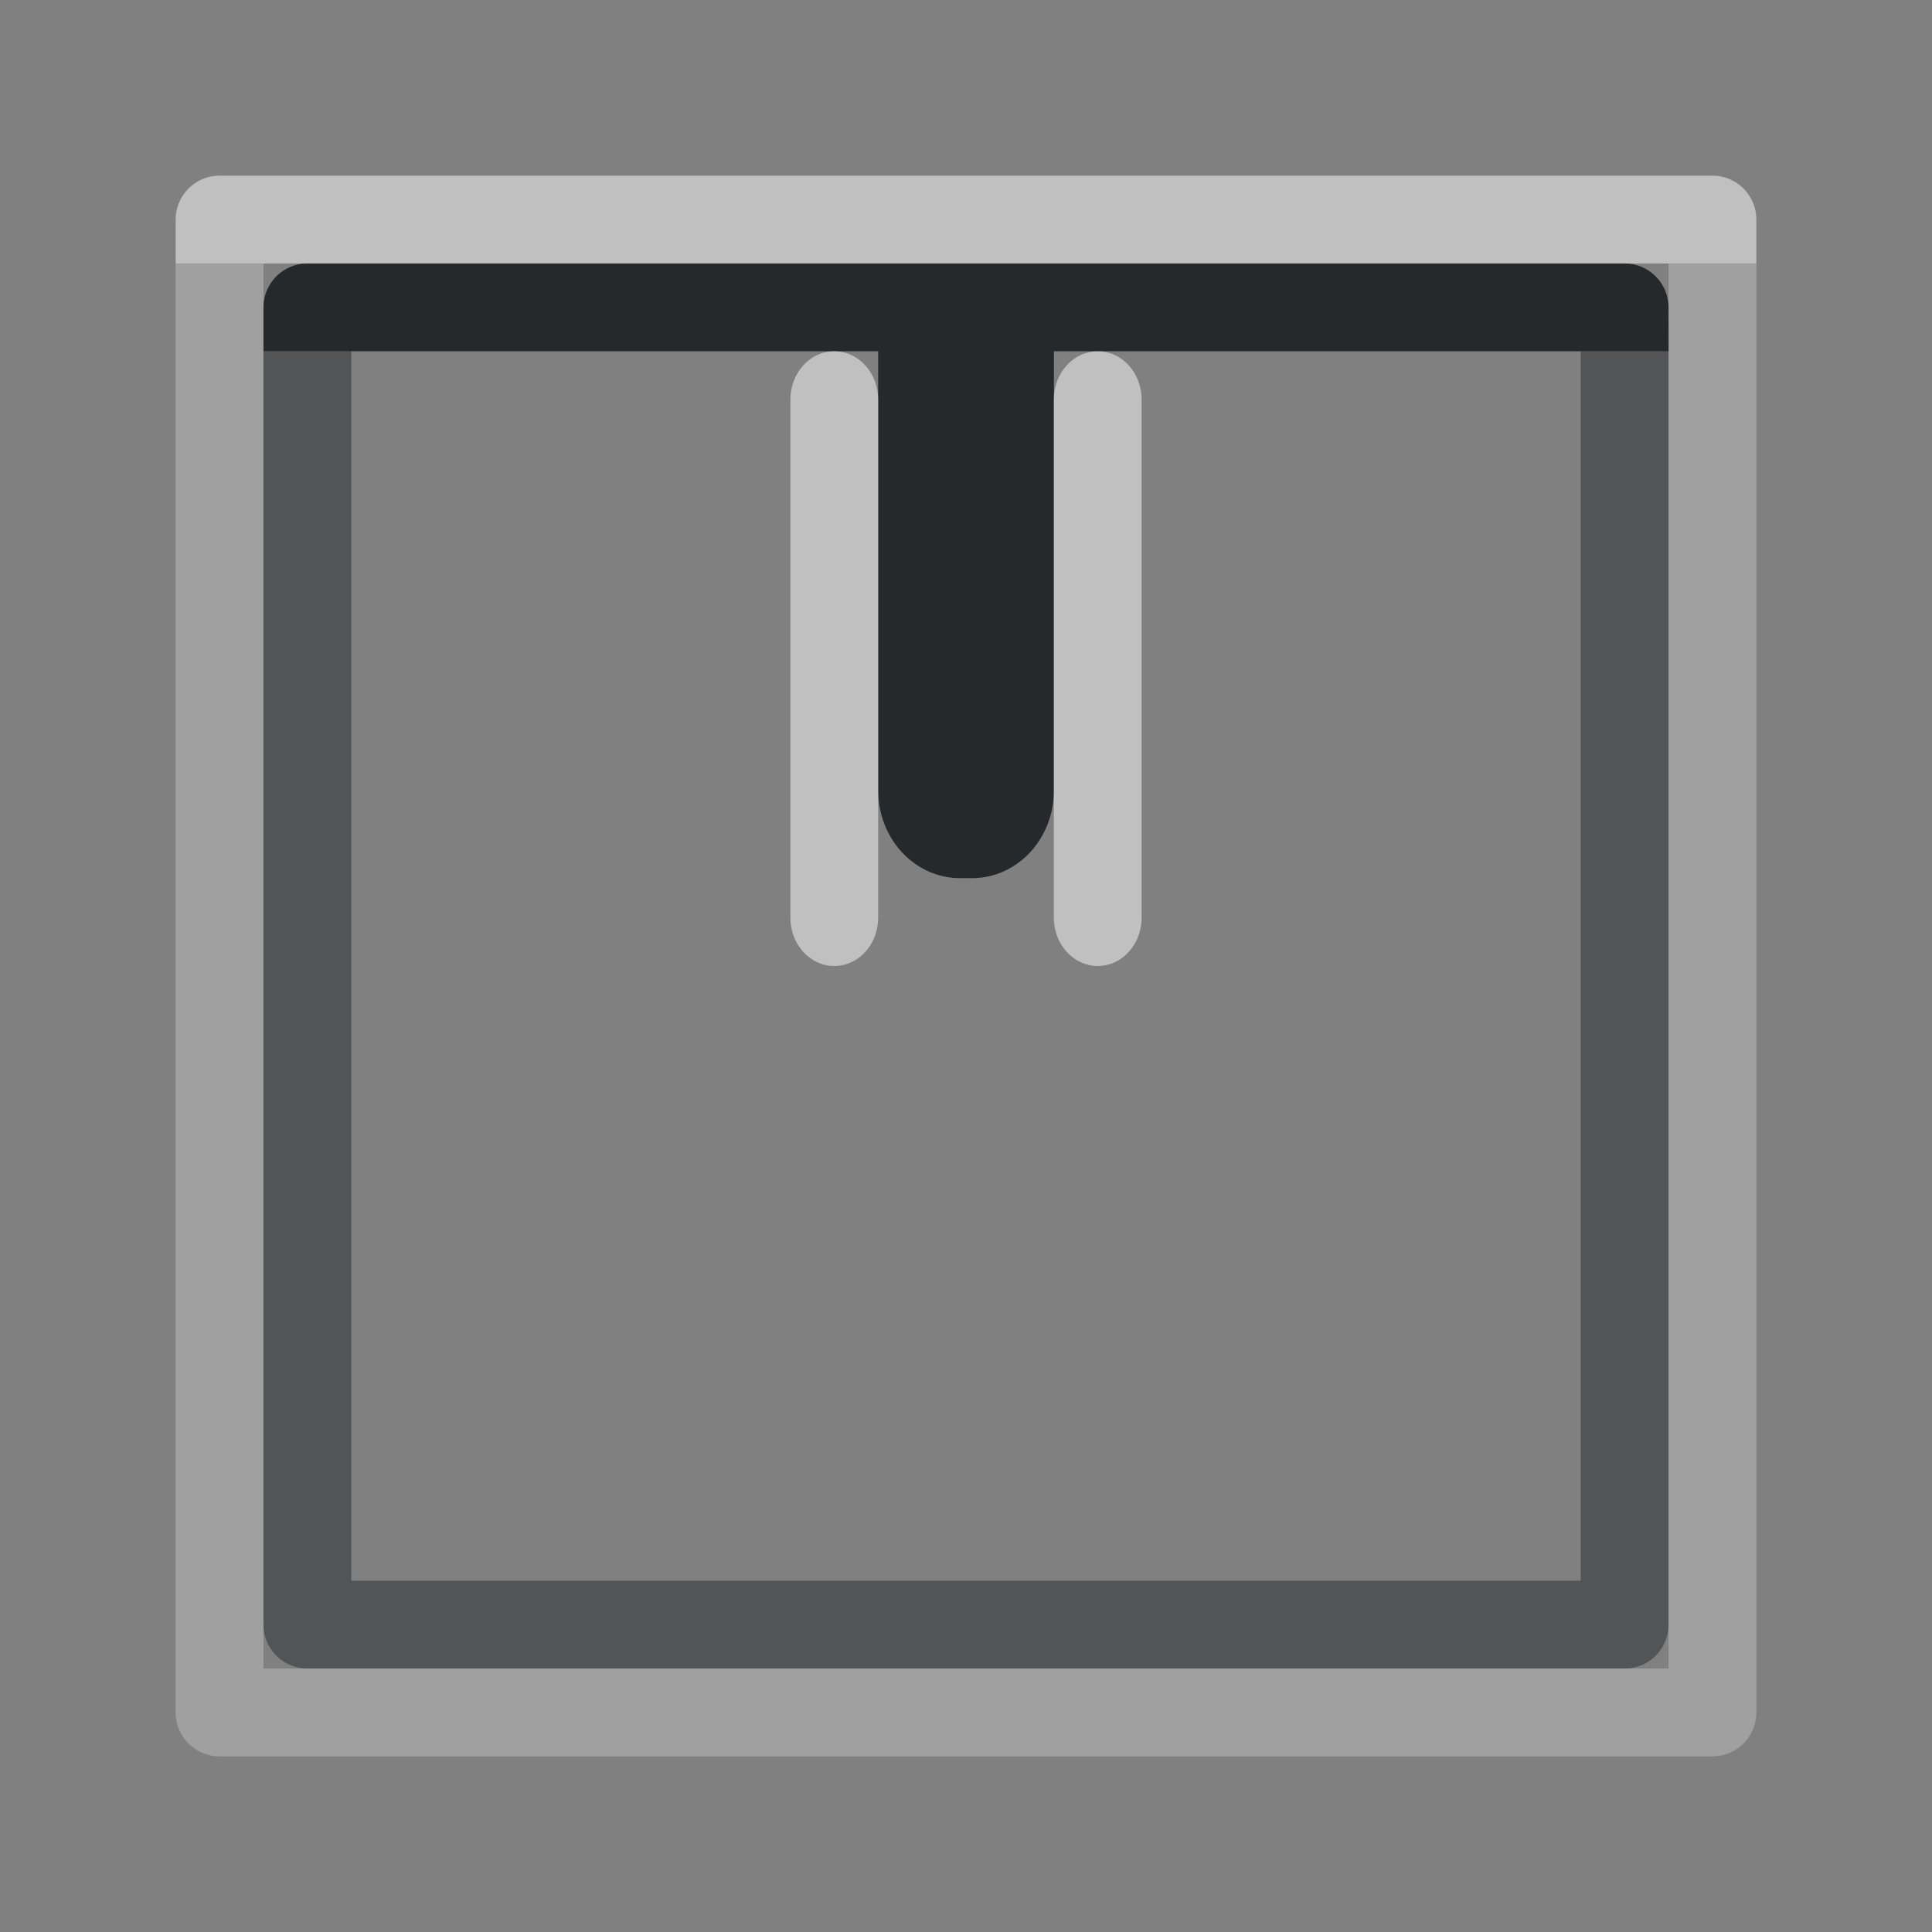 <?xml version="1.0" encoding="UTF-8"?>
<!-- Created with Inkscape (http://www.inkscape.org/) -->
<svg width="22" height="22" version="1.0" xmlns="http://www.w3.org/2000/svg" xmlns:cc="http://creativecommons.org/ns#" xmlns:dc="http://purl.org/dc/elements/1.1/" xmlns:rdf="http://www.w3.org/1999/02/22-rdf-syntax-ns#">
	<rect width="100%" height="100%" fill="#808080" stroke="none"/>
	<defs>
		<style id="current-color-scheme" type="text/css">.ColorScheme-Text {color:#090d11;}.ColorScheme-Background{color:#ffffff;}</style>
	</defs>
	<path class="ColorScheme-Text" d="m19 3.5c-2.8e-5 -0.276-0.224-0.5-0.5-0.5h-15c-0.276 2.8e-5 -0.5 0.224-0.5 0.5v0.5h7v5c0 0.554 0.417 1 0.934 1h0.133c0.517 0 0.934-0.446 0.934-1v-5h7z" style="fill-opacity:.75;fill:currentColor"/>
	<path class="ColorScheme-Background" d="m20 2.5c-2.8e-5 -0.276-0.224-0.5-0.5-0.5h-17c-0.276 2.8e-5 -0.5 0.224-0.5 0.5v0.5h18zm-7 2.051c0-0.305-0.223-0.551-0.5-0.551s-0.5 0.246-0.5 0.551v5.898c0 0.305 0.223 0.551 0.5 0.551s0.5-0.246 0.5-0.551zm-3 0c0-0.305-0.223-0.551-0.5-0.551s-0.5 0.246-0.5 0.551v5.898c0 0.305 0.223 0.551 0.5 0.551s0.5-0.246 0.5-0.551z" style="fill-opacity:.5;fill:currentColor"/>
	<path class="ColorScheme-Text" d="m19 4h-1v14h-14v-14h-1v14.5c2.8e-5 0.276 0.224 0.5 0.5 0.5h15c0.276-2.8e-5 0.5-0.224 0.5-0.5z" style="fill-opacity:.75;fill:currentColor;opacity:.5"/>
	<path class="ColorScheme-Background" d="m20 3h-1v16h-16v-16h-1v16.5c2.8e-5 0.276 0.224 0.5 0.5 0.5h17c0.276-2.8e-5 0.5-0.224 0.5-0.5z" style="fill-opacity:.5;fill:currentColor;opacity:.5"/>
</svg>
